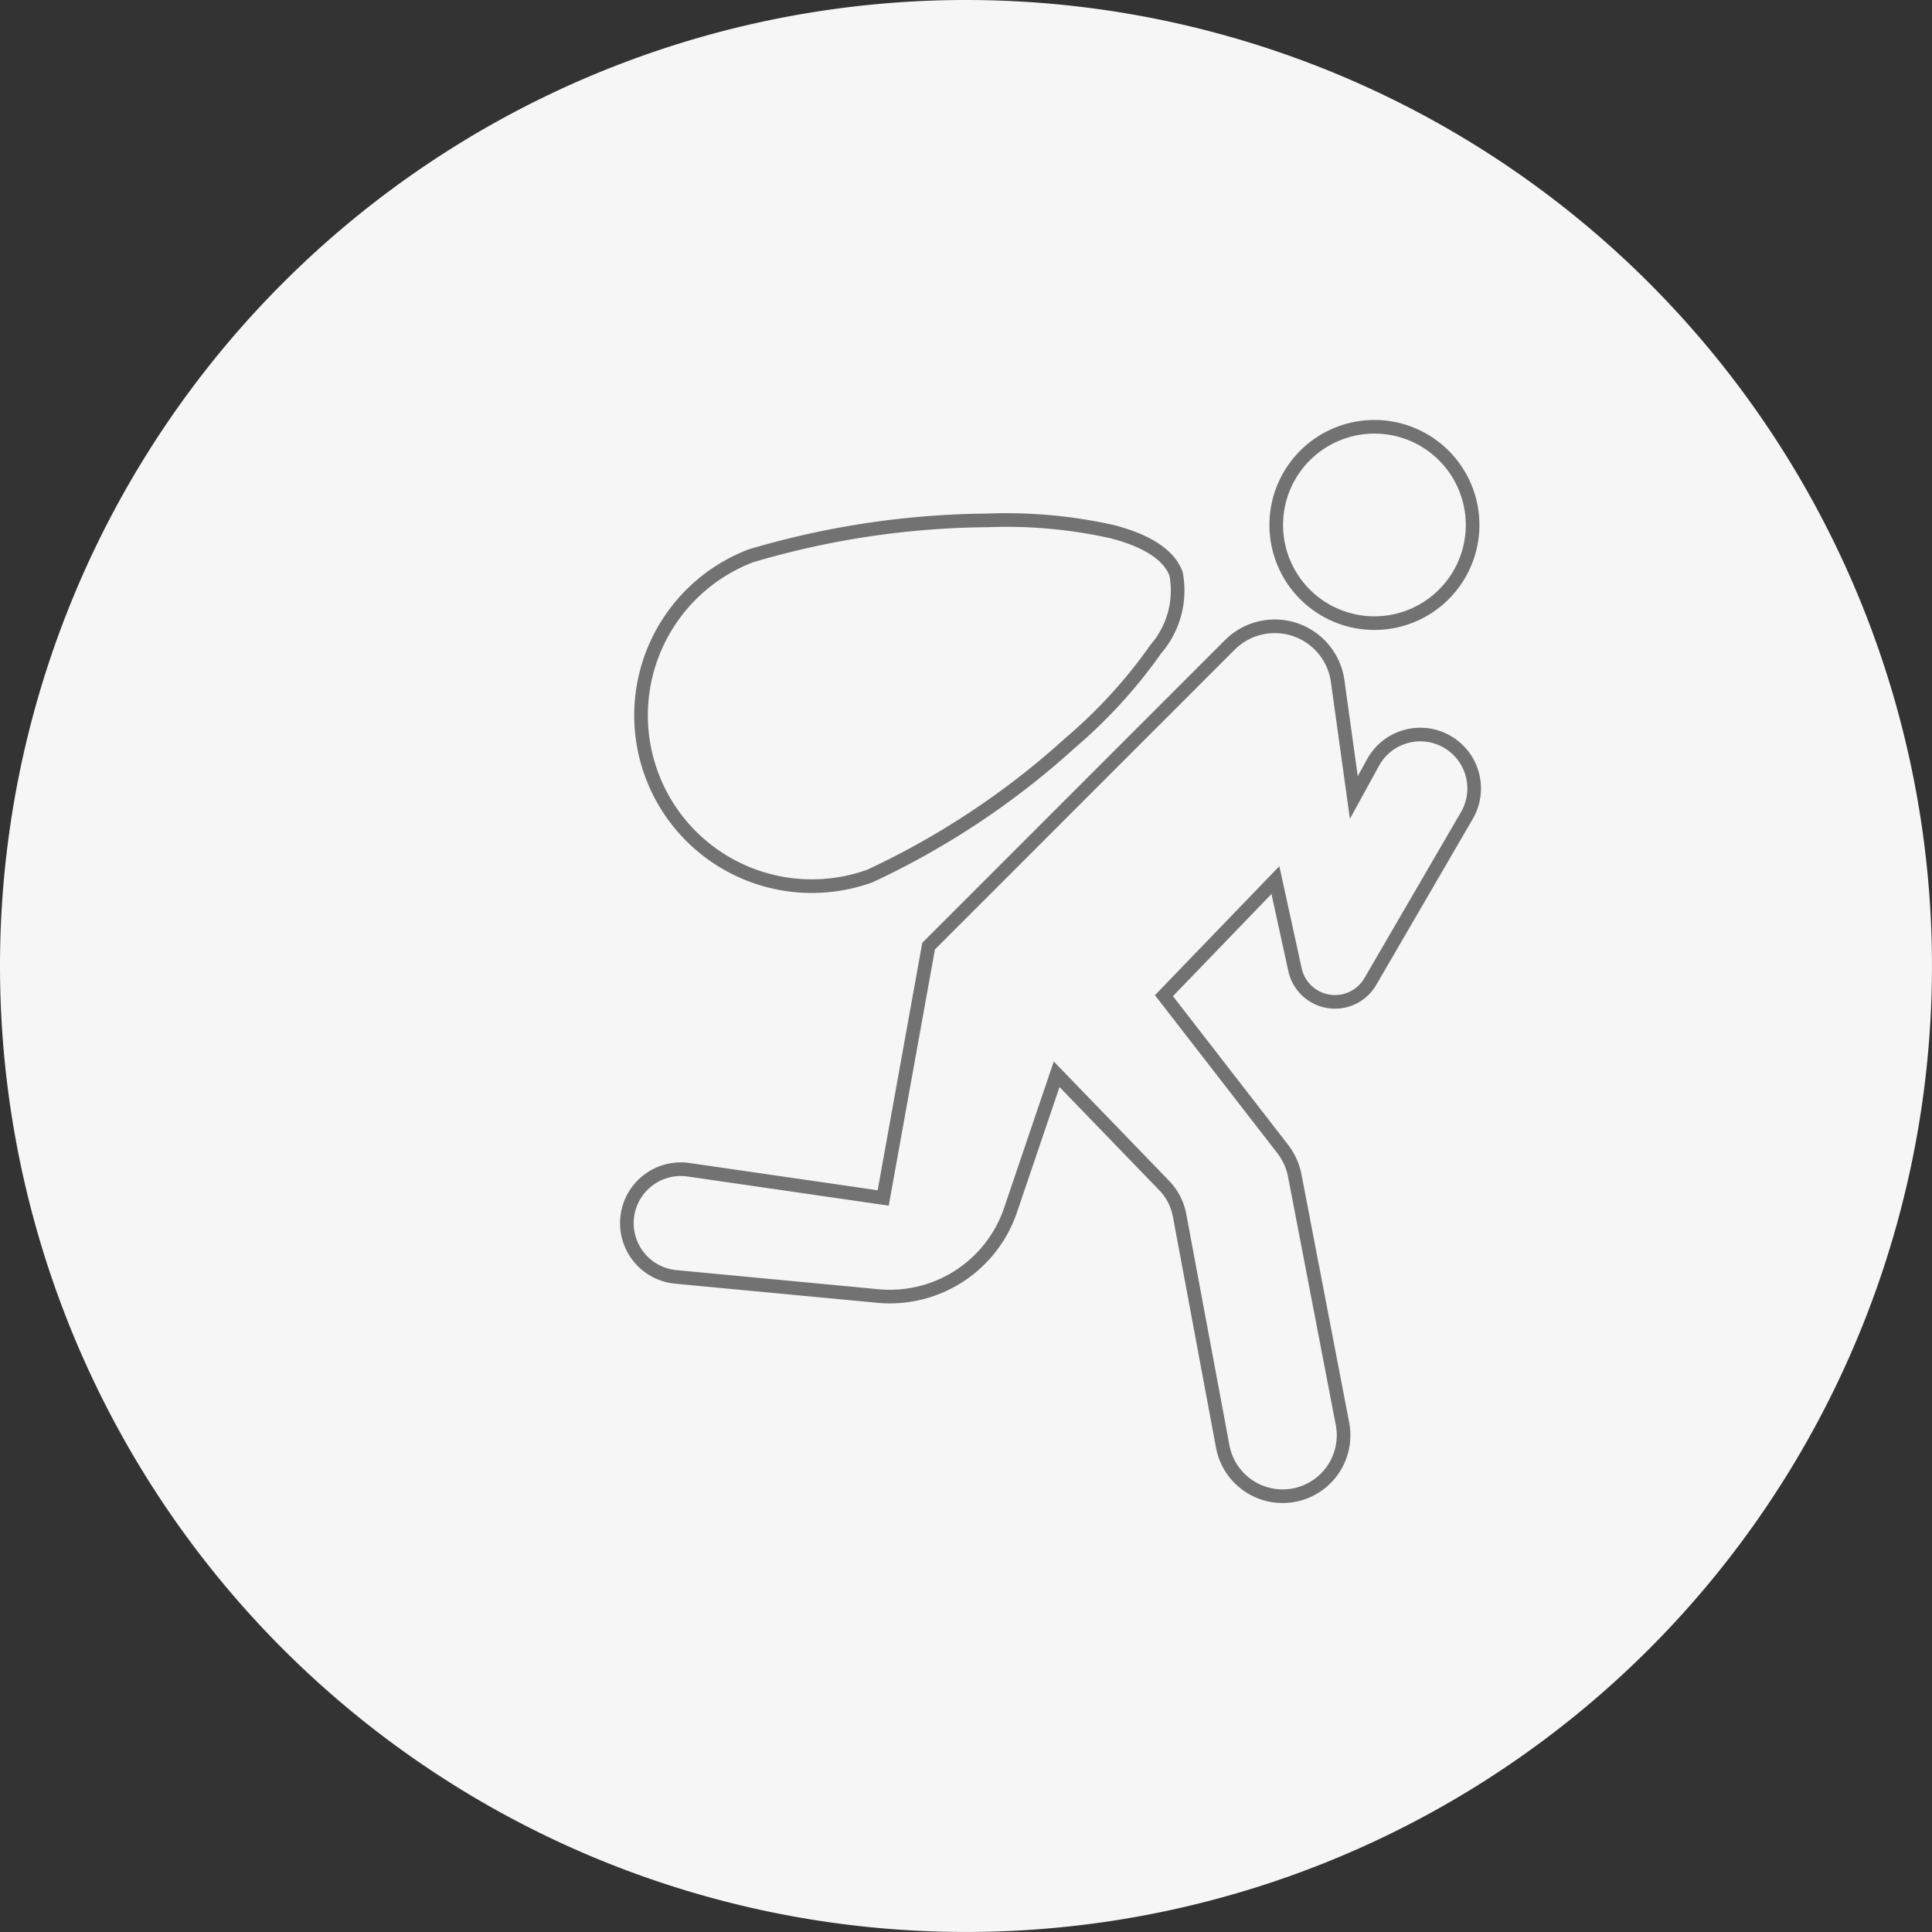 <svg xmlns="http://www.w3.org/2000/svg" width="70.845" height="70.845" viewBox="0 0 70.845 70.845">
  <rect x="0" y="0" width="70.845" height="70.845" fill="#333333" stroke="none"/>
  <g id="dashboard3" transform="translate(-0.5 -0.83)">
    <g id="Group_25173" data-name="Group 25173">
      <path id="Path_11701" data-name="Path 11701" d="M35.422,0A35.422,35.422,0,1,1,0,35.422,35.422,35.422,0,0,1,35.422,0Z" transform="translate(0.5 0.83)" fill="#f6f6f6"/>
      <g id="Group_24796" data-name="Group 24796" transform="translate(21.006 15.402)">
        <path id="Path_11619" data-name="Path 11619" d="M3.6,0A3.6,3.6,0,1,1,0,3.6,3.6,3.6,0,0,1,3.6,0Z" transform="translate(26.293 1.078)" fill="none" stroke="#727272" stroke-width="0.5"/>
        <path id="Path_11617" data-name="Path 11617" d="M11.674,19.253A6.263,6.263,0,0,1,7.3,7.516a31.333,31.333,0,0,1,8.682-1.3,17.83,17.83,0,0,1,4.571.414c1.279.332,2.082.852,2.339,1.542a3.278,3.278,0,0,1-.741,2.764,18.388,18.388,0,0,1-3.138,3.438A29.38,29.38,0,0,1,11.674,19.253Z" transform="translate(-0.274 -1.706)" fill="none" stroke="#727272" stroke-width="0.5"/>
        <path id="Path_11618" data-name="Path 11618" d="M13.545,23.766,24.591,12.72a2.329,2.329,0,0,1,3.954,1.327l.593,4.269.7-1.276a1.976,1.976,0,1,1,3.439,1.946L29.745,25.06a1.5,1.5,0,0,1-2.765-.434l-.718-3.282-4.087,4.239L26.527,31.2a2.325,2.325,0,0,1,.446.986l1.75,9.1a2.235,2.235,0,1,1-4.392.832l-1.583-8.481a2.139,2.139,0,0,0-.565-1.094l-3.943-4.079-1.69,4.981a4.672,4.672,0,0,1-4.863,3.151l-7.4-.7a1.979,1.979,0,1,1,.47-3.928L11.88,33Z" transform="translate(0 -3.644)" fill="rgba(0,0,0,0)" stroke="#727272" stroke-width="0.5"/>
      </g>
    </g>
  </g>
</svg>
